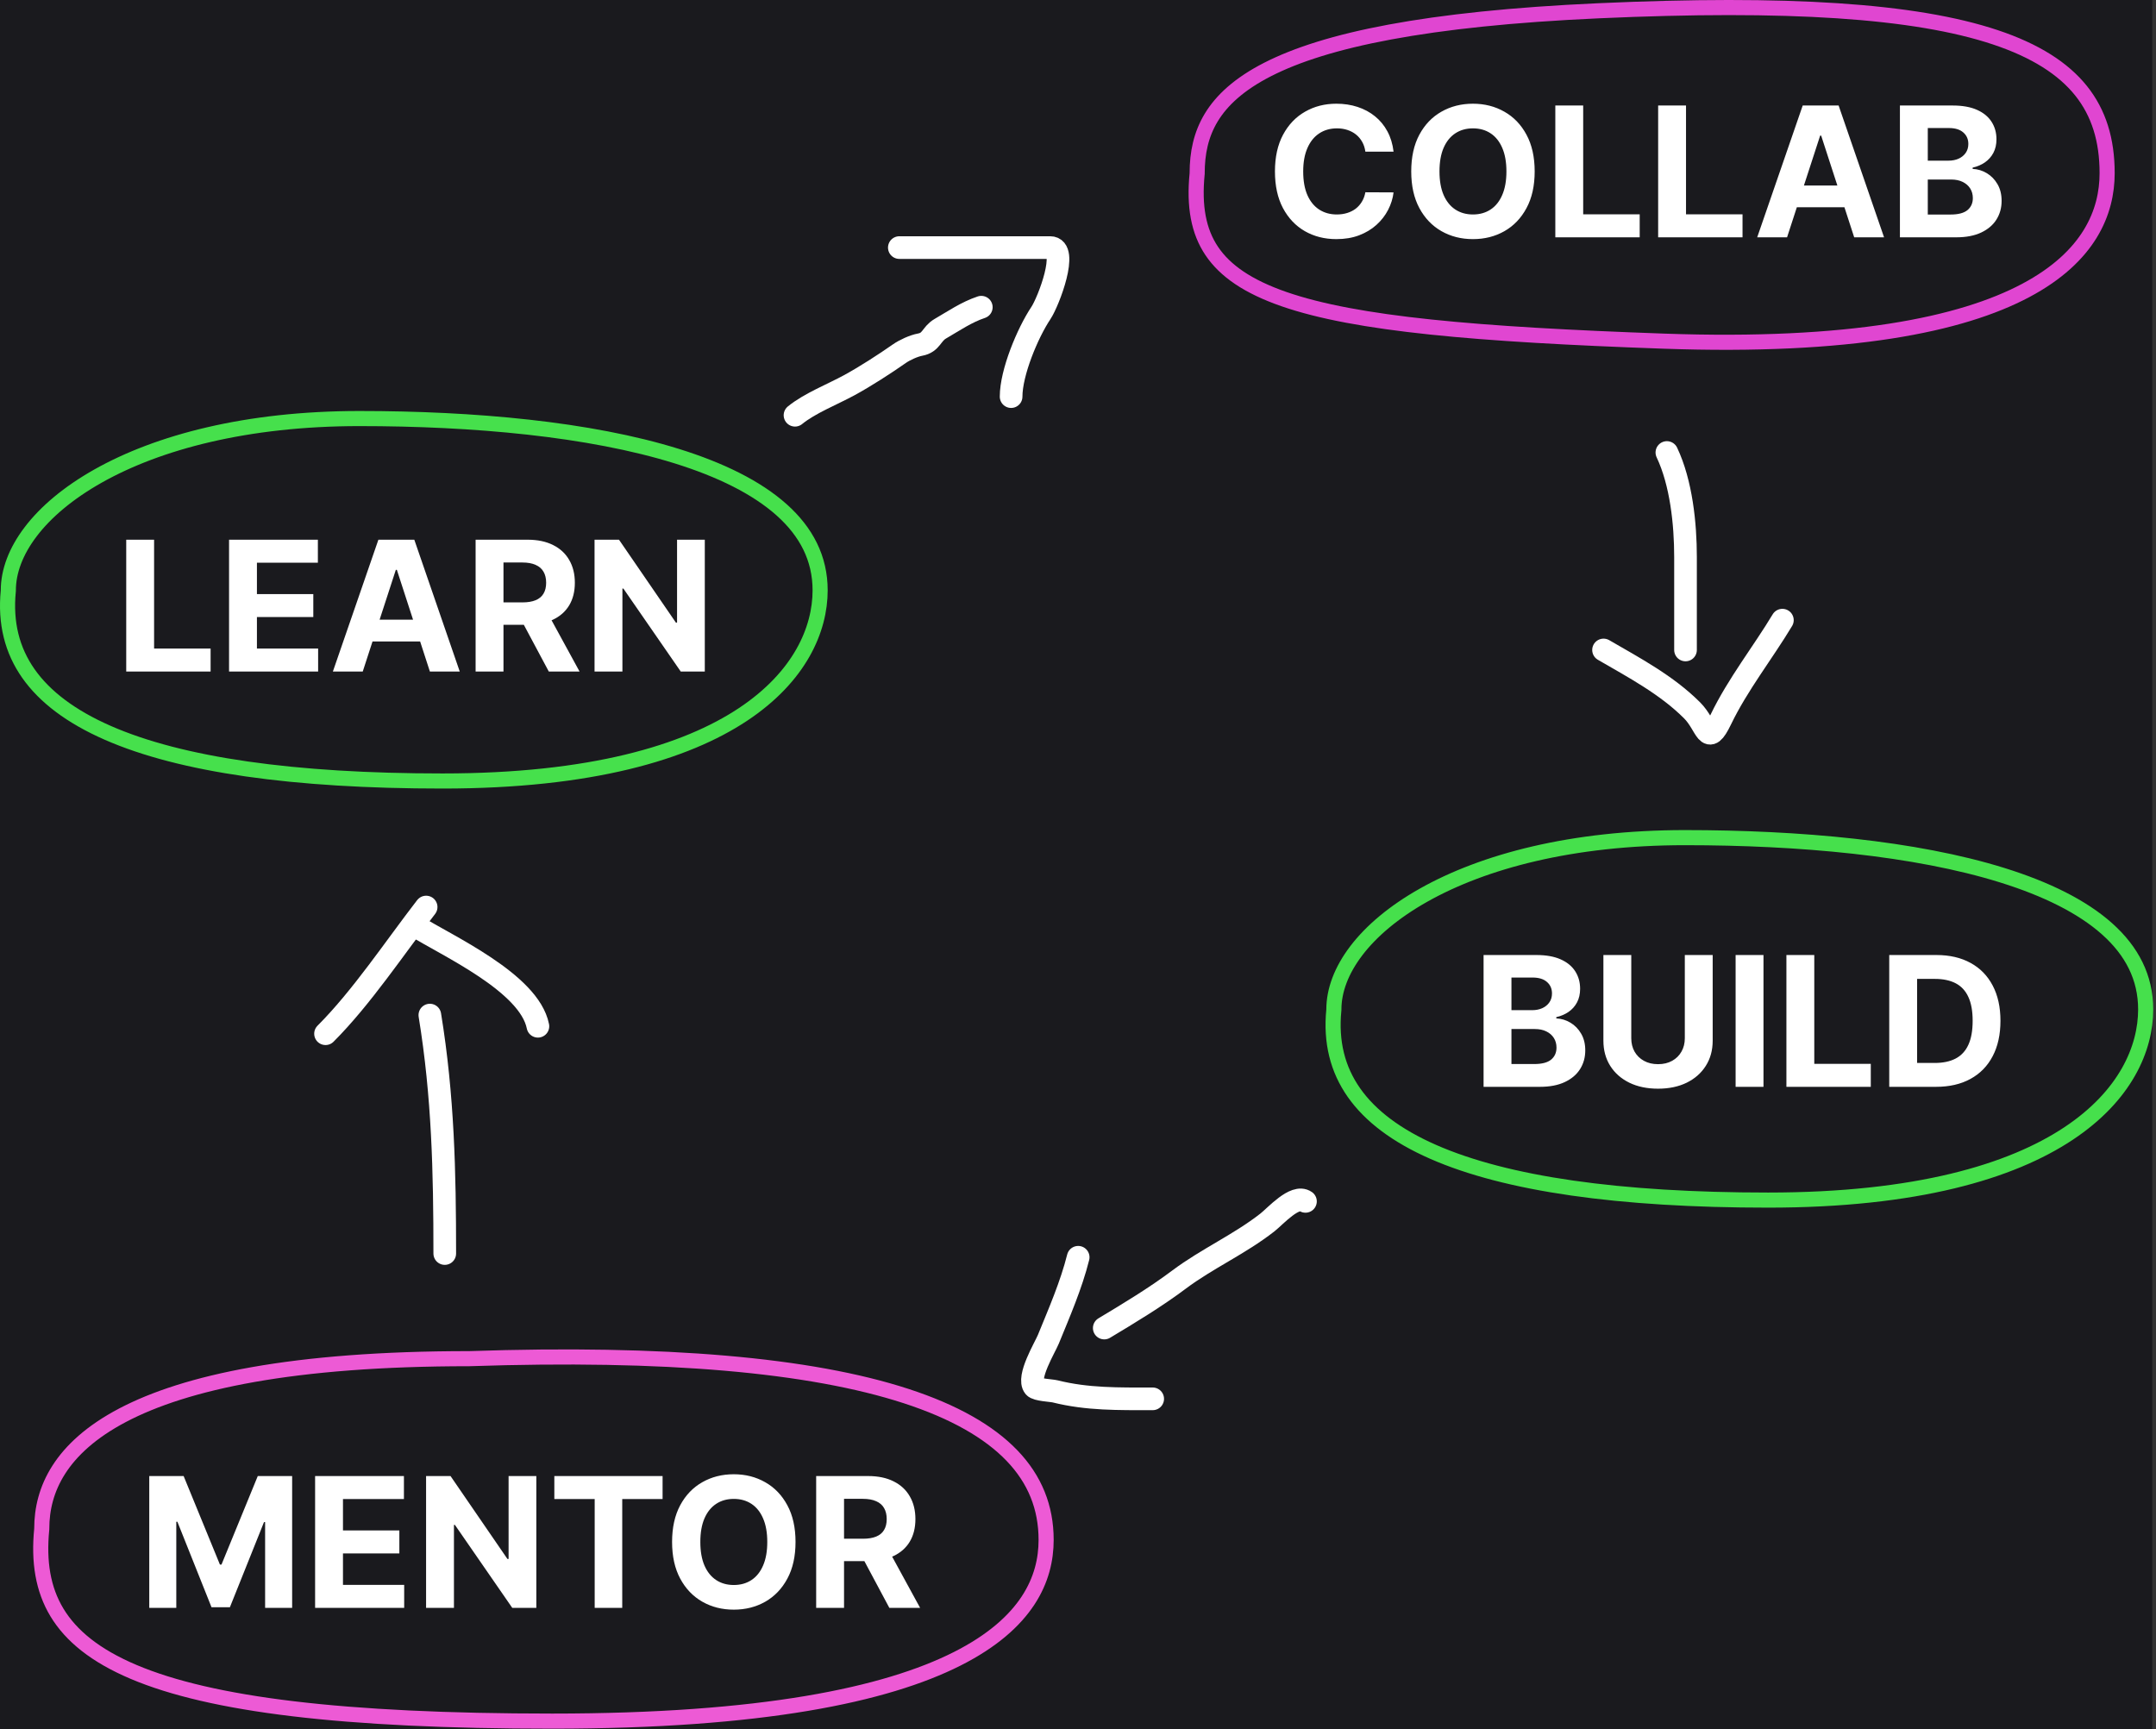 <svg width="571" height="458" viewBox="0 0 571 458" fill="none" xmlns="http://www.w3.org/2000/svg">
<rect x="0" y="0" width="571" height="458" fill="#333333" stroke="none"/>
<rect width="570" height="458" fill="#1A1A1E"/>
<path d="M33.43 177.856V142.946H40.81V171.77H55.776V177.856H33.43ZM60.664 177.856V142.946H84.187V149.032H68.045V157.35H82.977V163.435H68.045V171.77H84.255V177.856H60.664ZM96.072 177.856H88.163L100.214 142.946H109.725L121.759 177.856H113.85L105.106 150.924H104.833L96.072 177.856ZM95.577 164.134H114.259V169.895H95.577V164.134ZM125.961 177.856V142.946H139.734C142.37 142.946 144.62 143.418 146.484 144.361C148.359 145.293 149.785 146.617 150.762 148.333C151.751 150.037 152.245 152.043 152.245 154.35C152.245 156.668 151.745 158.662 150.745 160.333C149.745 161.992 148.296 163.265 146.398 164.151C144.512 165.037 142.228 165.481 139.546 165.481H130.324V159.549H138.353C139.762 159.549 140.932 159.356 141.864 158.969C142.796 158.583 143.489 158.003 143.944 157.231C144.41 156.458 144.643 155.498 144.643 154.35C144.643 153.191 144.41 152.213 143.944 151.418C143.489 150.623 142.79 150.02 141.847 149.611C140.915 149.191 139.739 148.981 138.319 148.981H133.342V177.856H125.961ZM144.813 161.969L153.489 177.856H145.342L136.853 161.969H144.813ZM186.66 142.946V177.856H180.285L165.097 155.884H164.842V177.856H157.461V142.946H163.938L179.006 164.901H179.313V142.946H186.66Z" fill="white"/>
<path d="M369.074 40.168H361.609C361.472 39.202 361.194 38.344 360.773 37.594C360.353 36.833 359.813 36.185 359.154 35.651C358.495 35.117 357.734 34.708 356.87 34.424C356.018 34.14 355.092 33.998 354.092 33.998C352.285 33.998 350.711 34.446 349.37 35.344C348.029 36.23 346.989 37.526 346.251 39.23C345.512 40.924 345.143 42.98 345.143 45.401C345.143 47.89 345.512 49.98 346.251 51.674C347.001 53.367 348.046 54.645 349.387 55.509C350.728 56.373 352.279 56.804 354.04 56.804C355.029 56.804 355.944 56.674 356.785 56.412C357.637 56.151 358.393 55.77 359.052 55.27C359.711 54.759 360.256 54.14 360.688 53.412C361.131 52.685 361.438 51.855 361.609 50.924L369.074 50.958C368.881 52.56 368.398 54.105 367.626 55.594C366.864 57.071 365.836 58.395 364.54 59.566C363.256 60.725 361.722 61.645 359.938 62.327C358.165 62.998 356.16 63.333 353.921 63.333C350.807 63.333 348.023 62.628 345.569 61.219C343.126 59.81 341.194 57.77 339.773 55.1C338.364 52.429 337.66 49.196 337.66 45.401C337.66 41.594 338.376 38.355 339.807 35.685C341.239 33.015 343.182 30.98 345.637 29.583C348.092 28.174 350.853 27.469 353.921 27.469C355.944 27.469 357.819 27.753 359.546 28.321C361.285 28.89 362.824 29.719 364.165 30.81C365.506 31.89 366.597 33.214 367.438 34.782C368.29 36.35 368.836 38.145 369.074 40.168ZM406.447 45.401C406.447 49.208 405.725 52.446 404.282 55.117C402.85 57.787 400.896 59.827 398.418 61.236C395.952 62.634 393.18 63.333 390.1 63.333C386.998 63.333 384.214 62.628 381.748 61.219C379.282 59.81 377.333 57.77 375.901 55.1C374.469 52.429 373.753 49.196 373.753 45.401C373.753 41.594 374.469 38.355 375.901 35.685C377.333 33.015 379.282 30.98 381.748 29.583C384.214 28.174 386.998 27.469 390.1 27.469C393.18 27.469 395.952 28.174 398.418 29.583C400.896 30.98 402.85 33.015 404.282 35.685C405.725 38.355 406.447 41.594 406.447 45.401ZM398.964 45.401C398.964 42.935 398.594 40.855 397.856 39.162C397.128 37.469 396.1 36.185 394.771 35.31C393.441 34.435 391.884 33.998 390.1 33.998C388.316 33.998 386.759 34.435 385.43 35.31C384.1 36.185 383.066 37.469 382.327 39.162C381.6 40.855 381.236 42.935 381.236 45.401C381.236 47.867 381.6 49.946 382.327 51.64C383.066 53.333 384.1 54.617 385.43 55.492C386.759 56.367 388.316 56.804 390.1 56.804C391.884 56.804 393.441 56.367 394.771 55.492C396.1 54.617 397.128 53.333 397.856 51.64C398.594 49.946 398.964 47.867 398.964 45.401ZM411.914 62.855V27.946H419.295V56.77H434.261V62.855H411.914ZM439.148 62.855V27.946H446.529V56.77H461.495V62.855H439.148ZM473.29 62.855H465.381L477.432 27.946H486.944L498.978 62.855H491.069L482.324 35.924H482.052L473.29 62.855ZM472.796 49.134H491.478V54.895H472.796V49.134ZM503.18 62.855V27.946H517.157C519.725 27.946 521.867 28.327 523.583 29.088C525.299 29.85 526.589 30.907 527.452 32.259C528.316 33.6 528.748 35.145 528.748 36.895C528.748 38.259 528.475 39.458 527.93 40.492C527.384 41.515 526.634 42.355 525.68 43.015C524.736 43.662 523.657 44.123 522.441 44.395V44.736C523.771 44.793 525.015 45.168 526.174 45.861C527.344 46.554 528.293 47.526 529.021 48.776C529.748 50.015 530.111 51.492 530.111 53.208C530.111 55.06 529.651 56.714 528.731 58.168C527.822 59.611 526.475 60.753 524.691 61.594C522.907 62.435 520.708 62.855 518.094 62.855H503.18ZM510.56 56.821H516.577C518.634 56.821 520.134 56.429 521.077 55.645C522.021 54.85 522.492 53.793 522.492 52.475C522.492 51.509 522.259 50.657 521.793 49.918C521.327 49.179 520.663 48.6 519.799 48.179C518.947 47.759 517.93 47.549 516.748 47.549H510.56V56.821ZM510.56 42.554H516.032C517.043 42.554 517.941 42.378 518.725 42.026C519.521 41.662 520.146 41.151 520.6 40.492C521.066 39.833 521.299 39.043 521.299 38.123C521.299 36.861 520.85 35.844 519.952 35.071C519.066 34.299 517.805 33.912 516.168 33.912H510.56V42.554Z" fill="white"/>
<path d="M392.914 287.856V252.946H406.891C409.459 252.946 411.601 253.327 413.317 254.088C415.033 254.85 416.323 255.907 417.187 257.259C418.05 258.6 418.482 260.145 418.482 261.895C418.482 263.259 418.209 264.458 417.664 265.492C417.119 266.515 416.369 267.356 415.414 268.015C414.471 268.662 413.391 269.123 412.175 269.395V269.736C413.505 269.793 414.749 270.168 415.908 270.861C417.079 271.554 418.028 272.526 418.755 273.776C419.482 275.015 419.846 276.492 419.846 278.208C419.846 280.06 419.386 281.713 418.465 283.168C417.556 284.611 416.209 285.753 414.425 286.594C412.641 287.435 410.442 287.856 407.829 287.856H392.914ZM400.295 281.821H406.312C408.369 281.821 409.869 281.429 410.812 280.645C411.755 279.85 412.226 278.793 412.226 277.475C412.226 276.509 411.994 275.657 411.528 274.918C411.062 274.179 410.397 273.6 409.533 273.179C408.681 272.759 407.664 272.549 406.482 272.549H400.295V281.821ZM400.295 267.554H405.766C406.778 267.554 407.675 267.378 408.459 267.026C409.255 266.662 409.88 266.151 410.334 265.492C410.8 264.833 411.033 264.043 411.033 263.123C411.033 261.861 410.584 260.844 409.687 260.071C408.8 259.299 407.539 258.912 405.903 258.912H400.295V267.554ZM446.211 252.946H453.592V275.617C453.592 278.162 452.984 280.39 451.768 282.299C450.563 284.208 448.876 285.696 446.705 286.765C444.535 287.821 442.006 288.35 439.12 288.35C436.222 288.35 433.688 287.821 431.518 286.765C429.347 285.696 427.66 284.208 426.455 282.299C425.251 280.39 424.648 278.162 424.648 275.617V252.946H432.029V274.986C432.029 276.316 432.319 277.498 432.898 278.532C433.489 279.566 434.319 280.378 435.387 280.969C436.455 281.56 437.699 281.856 439.12 281.856C440.552 281.856 441.796 281.56 442.853 280.969C443.921 280.378 444.745 279.566 445.324 278.532C445.915 277.498 446.211 276.316 446.211 274.986V252.946ZM467.045 252.946V287.856H459.664V252.946H467.045ZM473.117 287.856V252.946H480.498V281.77H495.464V287.856H473.117ZM512.726 287.856H500.351V252.946H512.829C516.34 252.946 519.363 253.645 521.897 255.043C524.431 256.429 526.38 258.424 527.744 261.026C529.119 263.628 529.806 266.742 529.806 270.367C529.806 274.003 529.119 277.128 527.744 279.742C526.38 282.356 524.42 284.361 521.863 285.759C519.317 287.157 516.272 287.856 512.726 287.856ZM507.732 281.532H512.42C514.601 281.532 516.437 281.145 517.925 280.373C519.425 279.588 520.55 278.378 521.3 276.742C522.062 275.094 522.442 272.969 522.442 270.367C522.442 267.787 522.062 265.679 521.3 264.043C520.55 262.407 519.431 261.202 517.942 260.429C516.454 259.657 514.619 259.27 512.437 259.27H507.732V281.532Z" fill="white"/>
<path d="M39.531 390.946H48.633L58.247 414.401H58.656L68.27 390.946H77.372V425.856H70.213V403.134H69.923L60.889 425.685H56.014L46.98 403.049H46.69V425.856H39.531V390.946ZM83.453 425.856V390.946H106.976V397.032H90.834V405.35H105.766V411.435H90.834V419.77H107.044V425.856H83.453ZM142.043 390.946V425.856H135.668L120.48 403.884H120.224V425.856H112.844V390.946H119.321L134.389 412.901H134.696V390.946H142.043ZM146.811 397.032V390.946H175.481V397.032H164.794V425.856H157.498V397.032H146.811ZM210.689 408.401C210.689 412.208 209.967 415.446 208.524 418.117C207.092 420.787 205.138 422.827 202.66 424.236C200.195 425.634 197.422 426.333 194.342 426.333C191.24 426.333 188.456 425.628 185.99 424.219C183.524 422.81 181.575 420.77 180.143 418.1C178.712 415.429 177.996 412.196 177.996 408.401C177.996 404.594 178.712 401.356 180.143 398.685C181.575 396.015 183.524 393.981 185.99 392.583C188.456 391.174 191.24 390.469 194.342 390.469C197.422 390.469 200.195 391.174 202.66 392.583C205.138 393.981 207.092 396.015 208.524 398.685C209.967 401.356 210.689 404.594 210.689 408.401ZM203.206 408.401C203.206 405.935 202.837 403.856 202.098 402.162C201.371 400.469 200.342 399.185 199.013 398.31C197.683 397.435 196.126 396.998 194.342 396.998C192.558 396.998 191.001 397.435 189.672 398.31C188.342 399.185 187.308 400.469 186.57 402.162C185.842 403.856 185.479 405.935 185.479 408.401C185.479 410.867 185.842 412.946 186.57 414.64C187.308 416.333 188.342 417.617 189.672 418.492C191.001 419.367 192.558 419.804 194.342 419.804C196.126 419.804 197.683 419.367 199.013 418.492C200.342 417.617 201.371 416.333 202.098 414.64C202.837 412.946 203.206 410.867 203.206 408.401ZM216.156 425.856V390.946H229.929C232.565 390.946 234.815 391.418 236.679 392.361C238.554 393.293 239.98 394.617 240.957 396.333C241.946 398.037 242.44 400.043 242.44 402.35C242.44 404.668 241.94 406.662 240.94 408.333C239.94 409.992 238.491 411.265 236.594 412.151C234.707 413.037 232.423 413.481 229.741 413.481H220.52V407.549H228.548C229.957 407.549 231.128 407.356 232.06 406.969C232.991 406.583 233.685 406.003 234.139 405.231C234.605 404.458 234.838 403.498 234.838 402.35C234.838 401.191 234.605 400.213 234.139 399.418C233.685 398.623 232.986 398.02 232.043 397.611C231.111 397.191 229.935 396.981 228.514 396.981H223.537V425.856H216.156ZM235.008 409.969L243.685 425.856H235.537L227.048 409.969H235.008Z" fill="white"/>
<path d="M2.196 156.552L2.205 156.454V156.356C2.205 146.369 10.085 135.027 26.008 126.064C41.835 117.155 65.23 110.856 95.205 110.856C125.366 110.856 156.131 113.603 179.288 120.827C190.869 124.44 200.399 129.128 207.002 135.027C213.554 140.88 217.205 147.895 217.205 156.356C217.205 166.661 211.888 179.19 196.779 189.224C181.619 199.29 156.558 206.856 117.205 206.856C77.708 206.856 47.922 202.604 28.517 194.087C18.836 189.838 11.865 184.582 7.517 178.386C3.195 172.228 1.363 164.995 2.196 156.552Z" stroke="#46E04C" stroke-width="4"/>
<path d="M317.05 46.052L317.059 45.954V45.855C317.059 40.59 318.046 35.659 320.794 31.122C323.545 26.58 328.164 22.261 335.718 18.401C350.912 10.636 377.596 4.917 423.355 2.853C473.242 0.604 507.111 2.755 528.452 9.878C539.085 13.426 546.447 18.158 551.158 24.043C555.846 29.9 558.059 37.087 558.059 45.855C558.059 56.137 553.365 67.971 536.496 76.936C519.458 85.992 490.004 92.102 440.63 90.357C391.056 88.604 359.127 85.849 340.028 79.216C330.529 75.918 324.463 71.743 320.93 66.489C317.41 61.256 316.202 54.651 317.05 46.052Z" stroke="#E046D1" stroke-width="4"/>
<path d="M11.05 405.052L11.059 404.954V404.856C11.059 399.671 12.316 394.355 15.568 389.27C18.825 384.176 24.152 379.208 32.453 374.841C49.113 366.078 77.526 359.856 124.264 359.856H124.298L124.332 359.854C176.167 358.107 214.581 361.493 239.966 369.757C252.648 373.886 261.931 379.186 268.026 385.537C274.075 391.84 277.059 399.252 277.059 407.856C277.059 413.039 275.804 418.533 272.289 423.891C268.766 429.26 262.899 434.607 253.496 439.355C234.631 448.88 201.811 455.856 146.264 455.856C90.62 455.856 55.811 451.466 35.393 442.826C25.236 438.528 18.805 433.246 15.082 427.08C11.365 420.921 10.203 413.639 11.05 405.052Z" stroke="#ED5AD5" stroke-width="4"/>
<path d="M353.255 267.552L353.265 267.454V267.356C353.265 257.369 361.145 246.027 377.068 237.064C392.895 228.155 416.289 221.856 446.265 221.856C476.425 221.856 507.191 224.603 530.347 231.827C541.929 235.44 551.459 240.128 558.062 246.027C564.614 251.88 568.265 258.895 568.265 267.356C568.265 277.661 562.948 290.19 547.838 300.224C532.679 310.29 507.617 317.856 468.265 317.856C428.767 317.856 398.982 313.604 379.576 305.087C369.896 300.838 362.925 295.582 358.577 289.386C354.255 283.228 352.423 275.995 353.255 267.552Z" stroke="#46E04C" stroke-width="4"/>
<path d="M210.551 109.981C214.42 106.815 220.472 104.455 224.914 102.032C229.198 99.695 234.286 96.409 238.236 93.644C239.581 92.702 242.006 91.588 243.663 91.287C246.739 90.727 246.611 88.469 249.036 87.065C252.627 84.986 255.951 82.677 259.891 81.364" stroke="white" stroke-width="6" stroke-linecap="round"/>
<path d="M238.181 65.575C251.502 65.575 264.824 65.575 278.146 65.575C283.161 65.575 277.694 79.877 275.679 82.899C272.133 88.218 267.785 98.676 267.785 105.047" stroke="white" stroke-width="6" stroke-linecap="round"/>
<path d="M441.461 119.849C445.272 127.894 446.395 138.73 446.395 147.534C446.395 155.739 446.395 163.944 446.395 172.149" stroke="white" stroke-width="6" stroke-linecap="round"/>
<path d="M424.686 172.149C432.854 176.887 441.405 181.412 448.15 188.157C452.123 192.13 452.068 198.203 455.77 190.515C460.224 181.265 466.921 172.807 472.052 164.255" stroke="white" stroke-width="6" stroke-linecap="round"/>
<path d="M345.742 318.195C342.952 316.242 337.759 322.143 335.655 323.787C328.239 329.581 319.667 333.352 312.246 338.918C306.029 343.581 299.095 347.763 292.455 351.747" stroke="white" stroke-width="6" stroke-linecap="round"/>
<path d="M305.283 370.496C296.194 370.496 287.989 370.654 279.462 368.522C278.447 368.269 274.602 368.144 273.925 367.316C271.903 364.845 276.761 356.886 277.653 354.707C280.536 347.659 283.706 340.362 285.547 332.997" stroke="white" stroke-width="6" stroke-linecap="round"/>
<path d="M113.844 268.856C117.353 290.349 117.791 310.445 117.791 332.011" stroke="white" stroke-width="6" stroke-linecap="round"/>
<path d="M112.857 240.238C104.525 251.009 95.824 264.179 86.214 273.79" stroke="white" stroke-width="6" stroke-linecap="round"/>
<path d="M109.897 245.172C118.436 250.521 140.15 260.259 142.461 271.816" stroke="white" stroke-width="6" stroke-linecap="round"/>
</svg>
